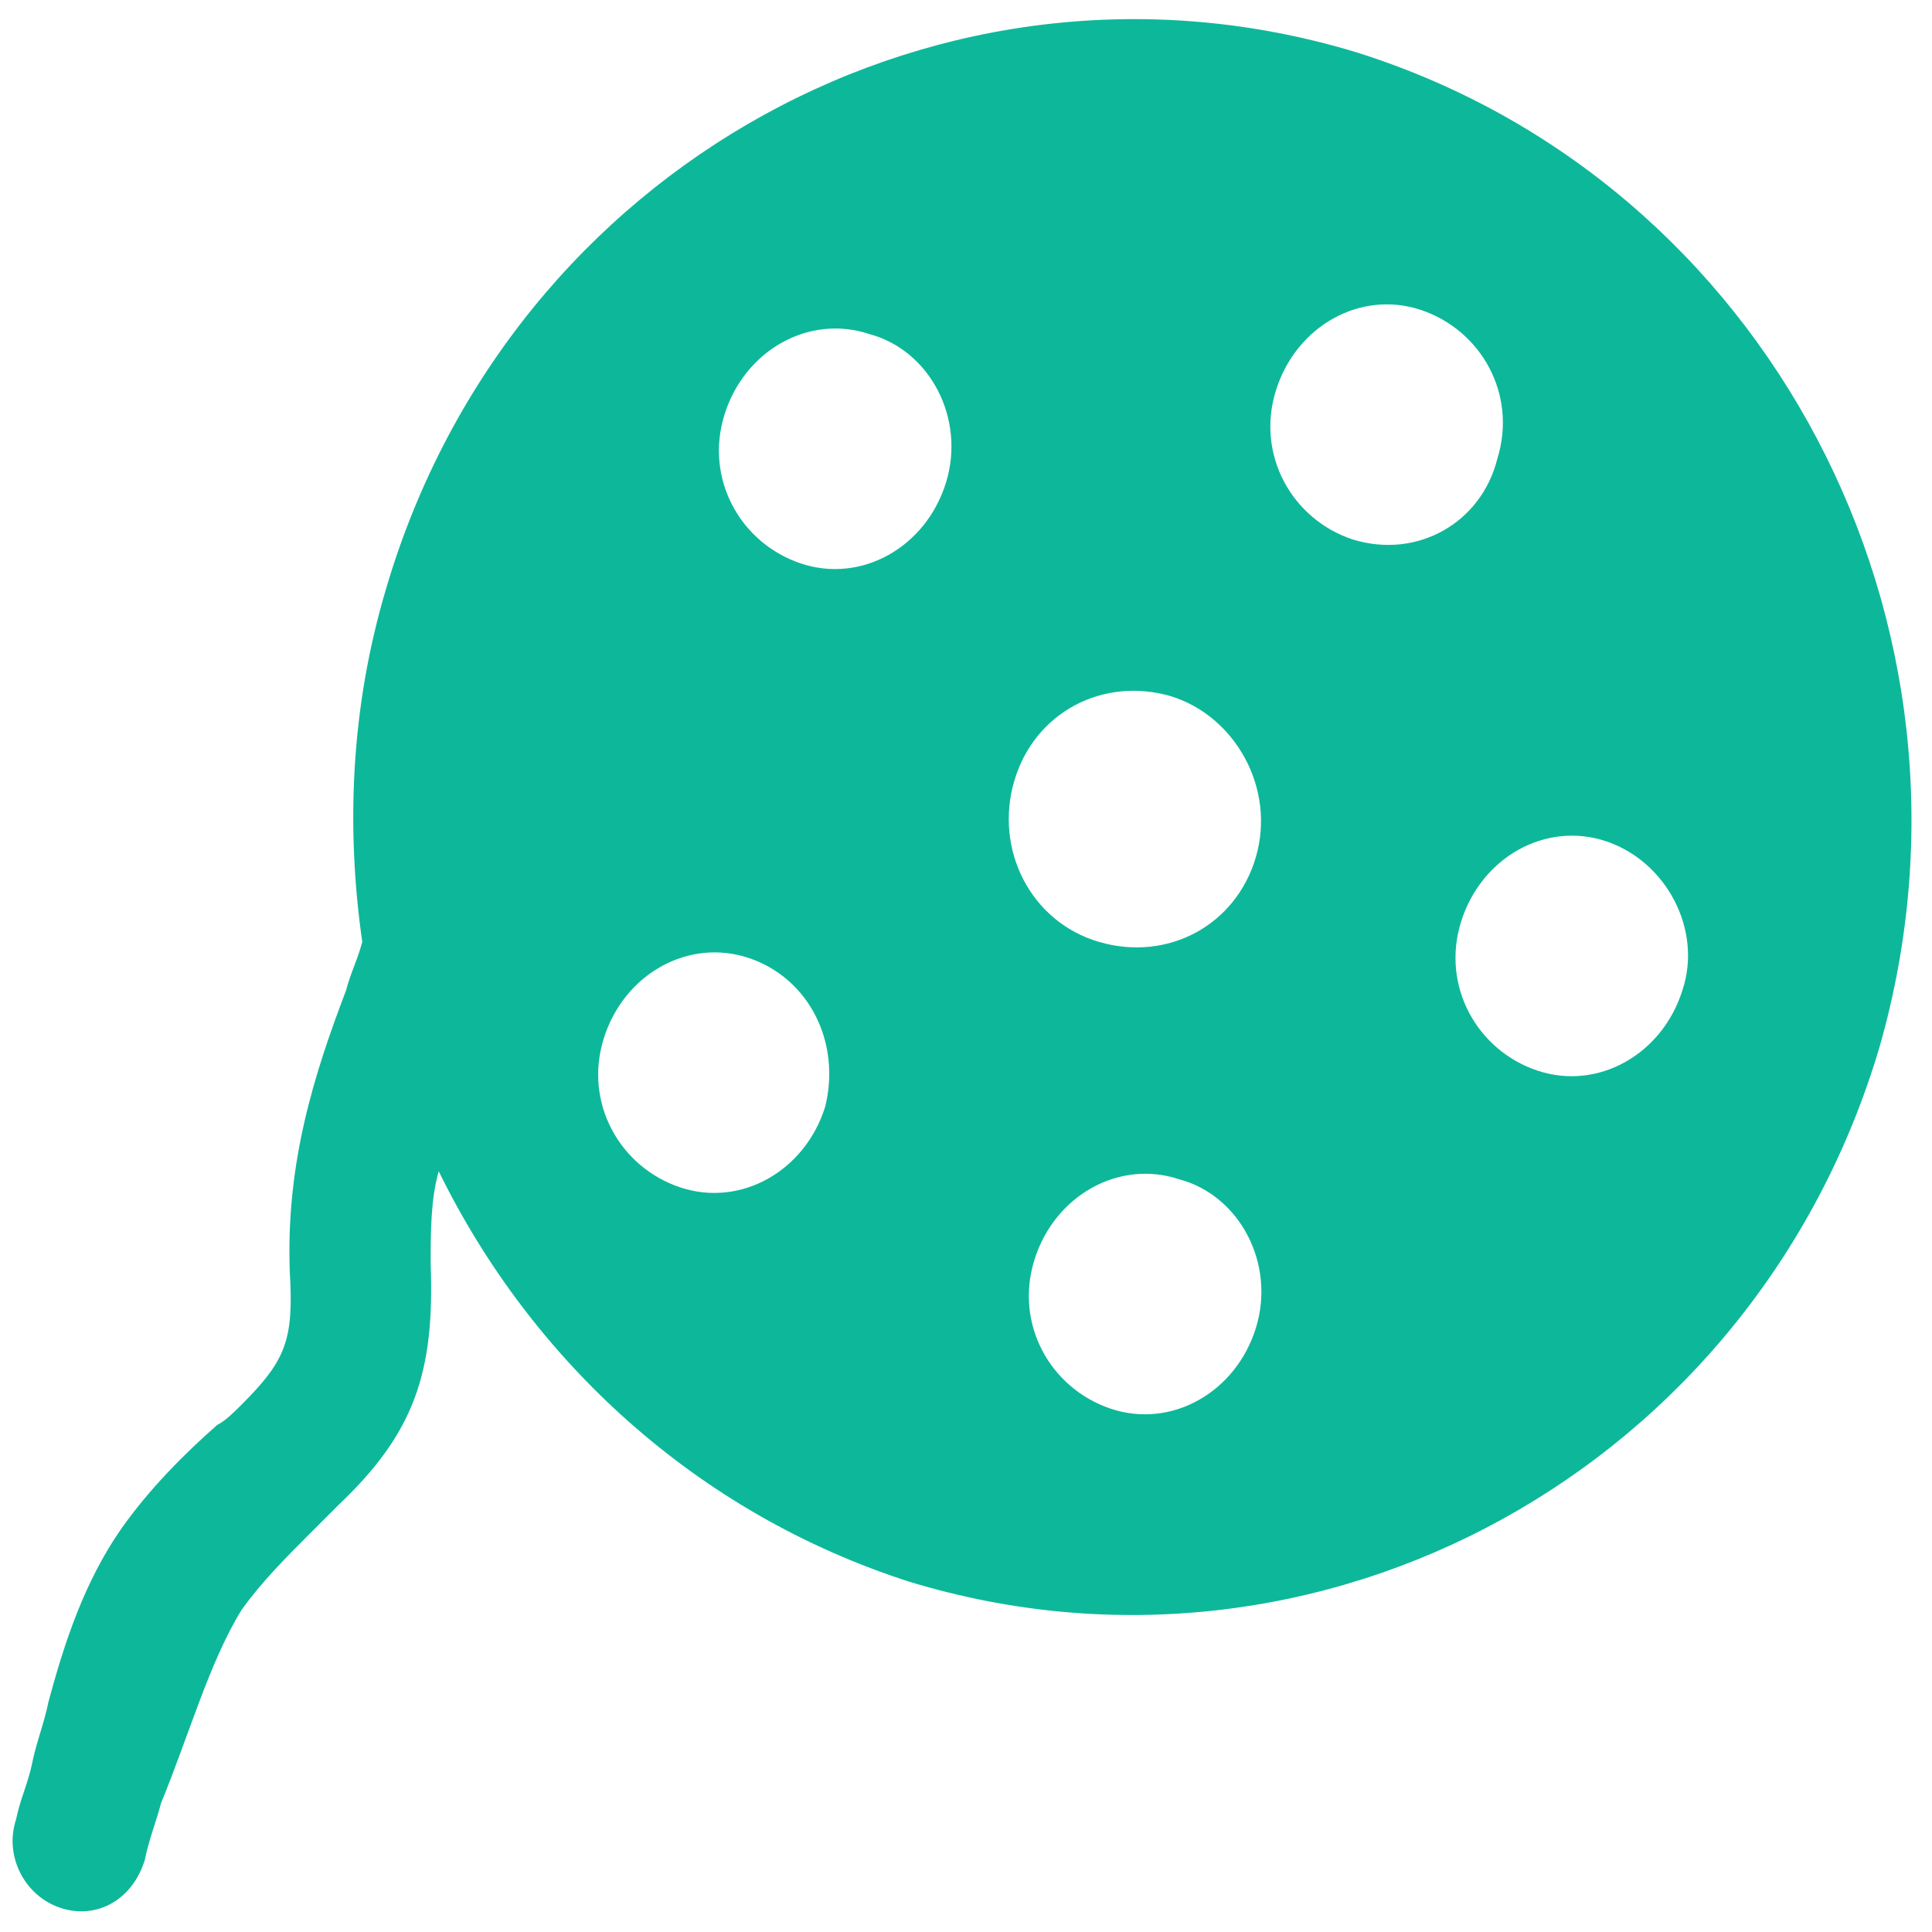 <?xml version="1.0" encoding="utf-8"?>
<!-- Generator: Adobe Illustrator 18.0.0, SVG Export Plug-In . SVG Version: 6.00 Build 0)  -->
<!DOCTYPE svg PUBLIC "-//W3C//DTD SVG 1.1//EN" "http://www.w3.org/Graphics/SVG/1.1/DTD/svg11.dtd">
<svg version="1.1" id="Layer_1" xmlns="http://www.w3.org/2000/svg" xmlns:xlink="http://www.w3.org/1999/xlink" x="0px" y="0px"
	 viewBox="0 0 48 48" enable-background="new 0 0 48 48" xml:space="preserve">
<g>
	<path fill="#0DB89A" d="M33.7,1.3c-10.2-3.1-21,2.8-24.1,13.3c-0.9,3-1,6-0.6,8.8c-0.1,0.4-0.3,0.8-0.4,1.2c-0.8,2.1-1.5,4.3-1.4,7
		c0.1,1.7-0.1,2.2-1.2,3.3c-0.2,0.2-0.4,0.4-0.6,0.5c-0.8,0.7-1.7,1.6-2.4,2.6c-0.9,1.3-1.4,2.8-1.8,4.3c-0.1,0.5-0.3,1-0.4,1.5
		c-0.1,0.5-0.3,0.9-0.4,1.4c-0.3,0.9,0.2,1.9,1.1,2.2c0.9,0.3,1.8-0.2,2.1-1.2c0.1-0.5,0.3-1,0.4-1.4C4.7,43.1,5.2,41.3,6,40
		c0.5-0.7,1.1-1.3,1.8-2c0.2-0.2,0.4-0.4,0.6-0.6c1.9-1.8,2.4-3.3,2.3-6c0-0.8,0-1.6,0.2-2.3c2.3,4.7,6.4,8.5,11.7,10.2
		c10.2,3.1,21-2.8,24.1-13.3C49.7,15.5,43.9,4.5,33.7,1.3z M20.5,27.5c-0.5,1.6-2.1,2.5-3.6,2c-1.5-0.5-2.4-2.1-1.9-3.7
		c0.5-1.6,2.1-2.5,3.6-2C20.1,24.3,20.9,25.9,20.5,27.5z M23.5,12c-0.5,1.6-2.1,2.5-3.6,2c-1.5-0.5-2.4-2.1-1.9-3.7
		c0.5-1.6,2.1-2.5,3.6-2C23.1,8.7,24,10.4,23.5,12z M25.2,19.4c0.5-1.7,2.2-2.6,3.9-2.1c1.6,0.5,2.6,2.3,2.1,4
		c-0.5,1.7-2.2,2.6-3.9,2.1C25.6,22.9,24.7,21.1,25.2,19.4z M31.2,33c-0.5,1.6-2.1,2.5-3.6,2c-1.5-0.5-2.4-2.1-1.9-3.7
		c0.5-1.6,2.1-2.5,3.6-2C30.8,29.7,31.7,31.4,31.2,33z M33.6,13.4c-1.5-0.5-2.4-2.1-1.9-3.7c0.5-1.6,2.1-2.5,3.6-2
		c1.5,0.5,2.4,2.1,1.9,3.7C36.8,13,35.2,13.9,33.6,13.4z M41.8,24.6c-0.5,1.6-2.1,2.5-3.6,2c-1.5-0.5-2.4-2.1-1.9-3.7
		c0.5-1.6,2.1-2.5,3.6-2C41.4,21.4,42.3,23.1,41.8,24.6z"/>
</g>
</svg>
